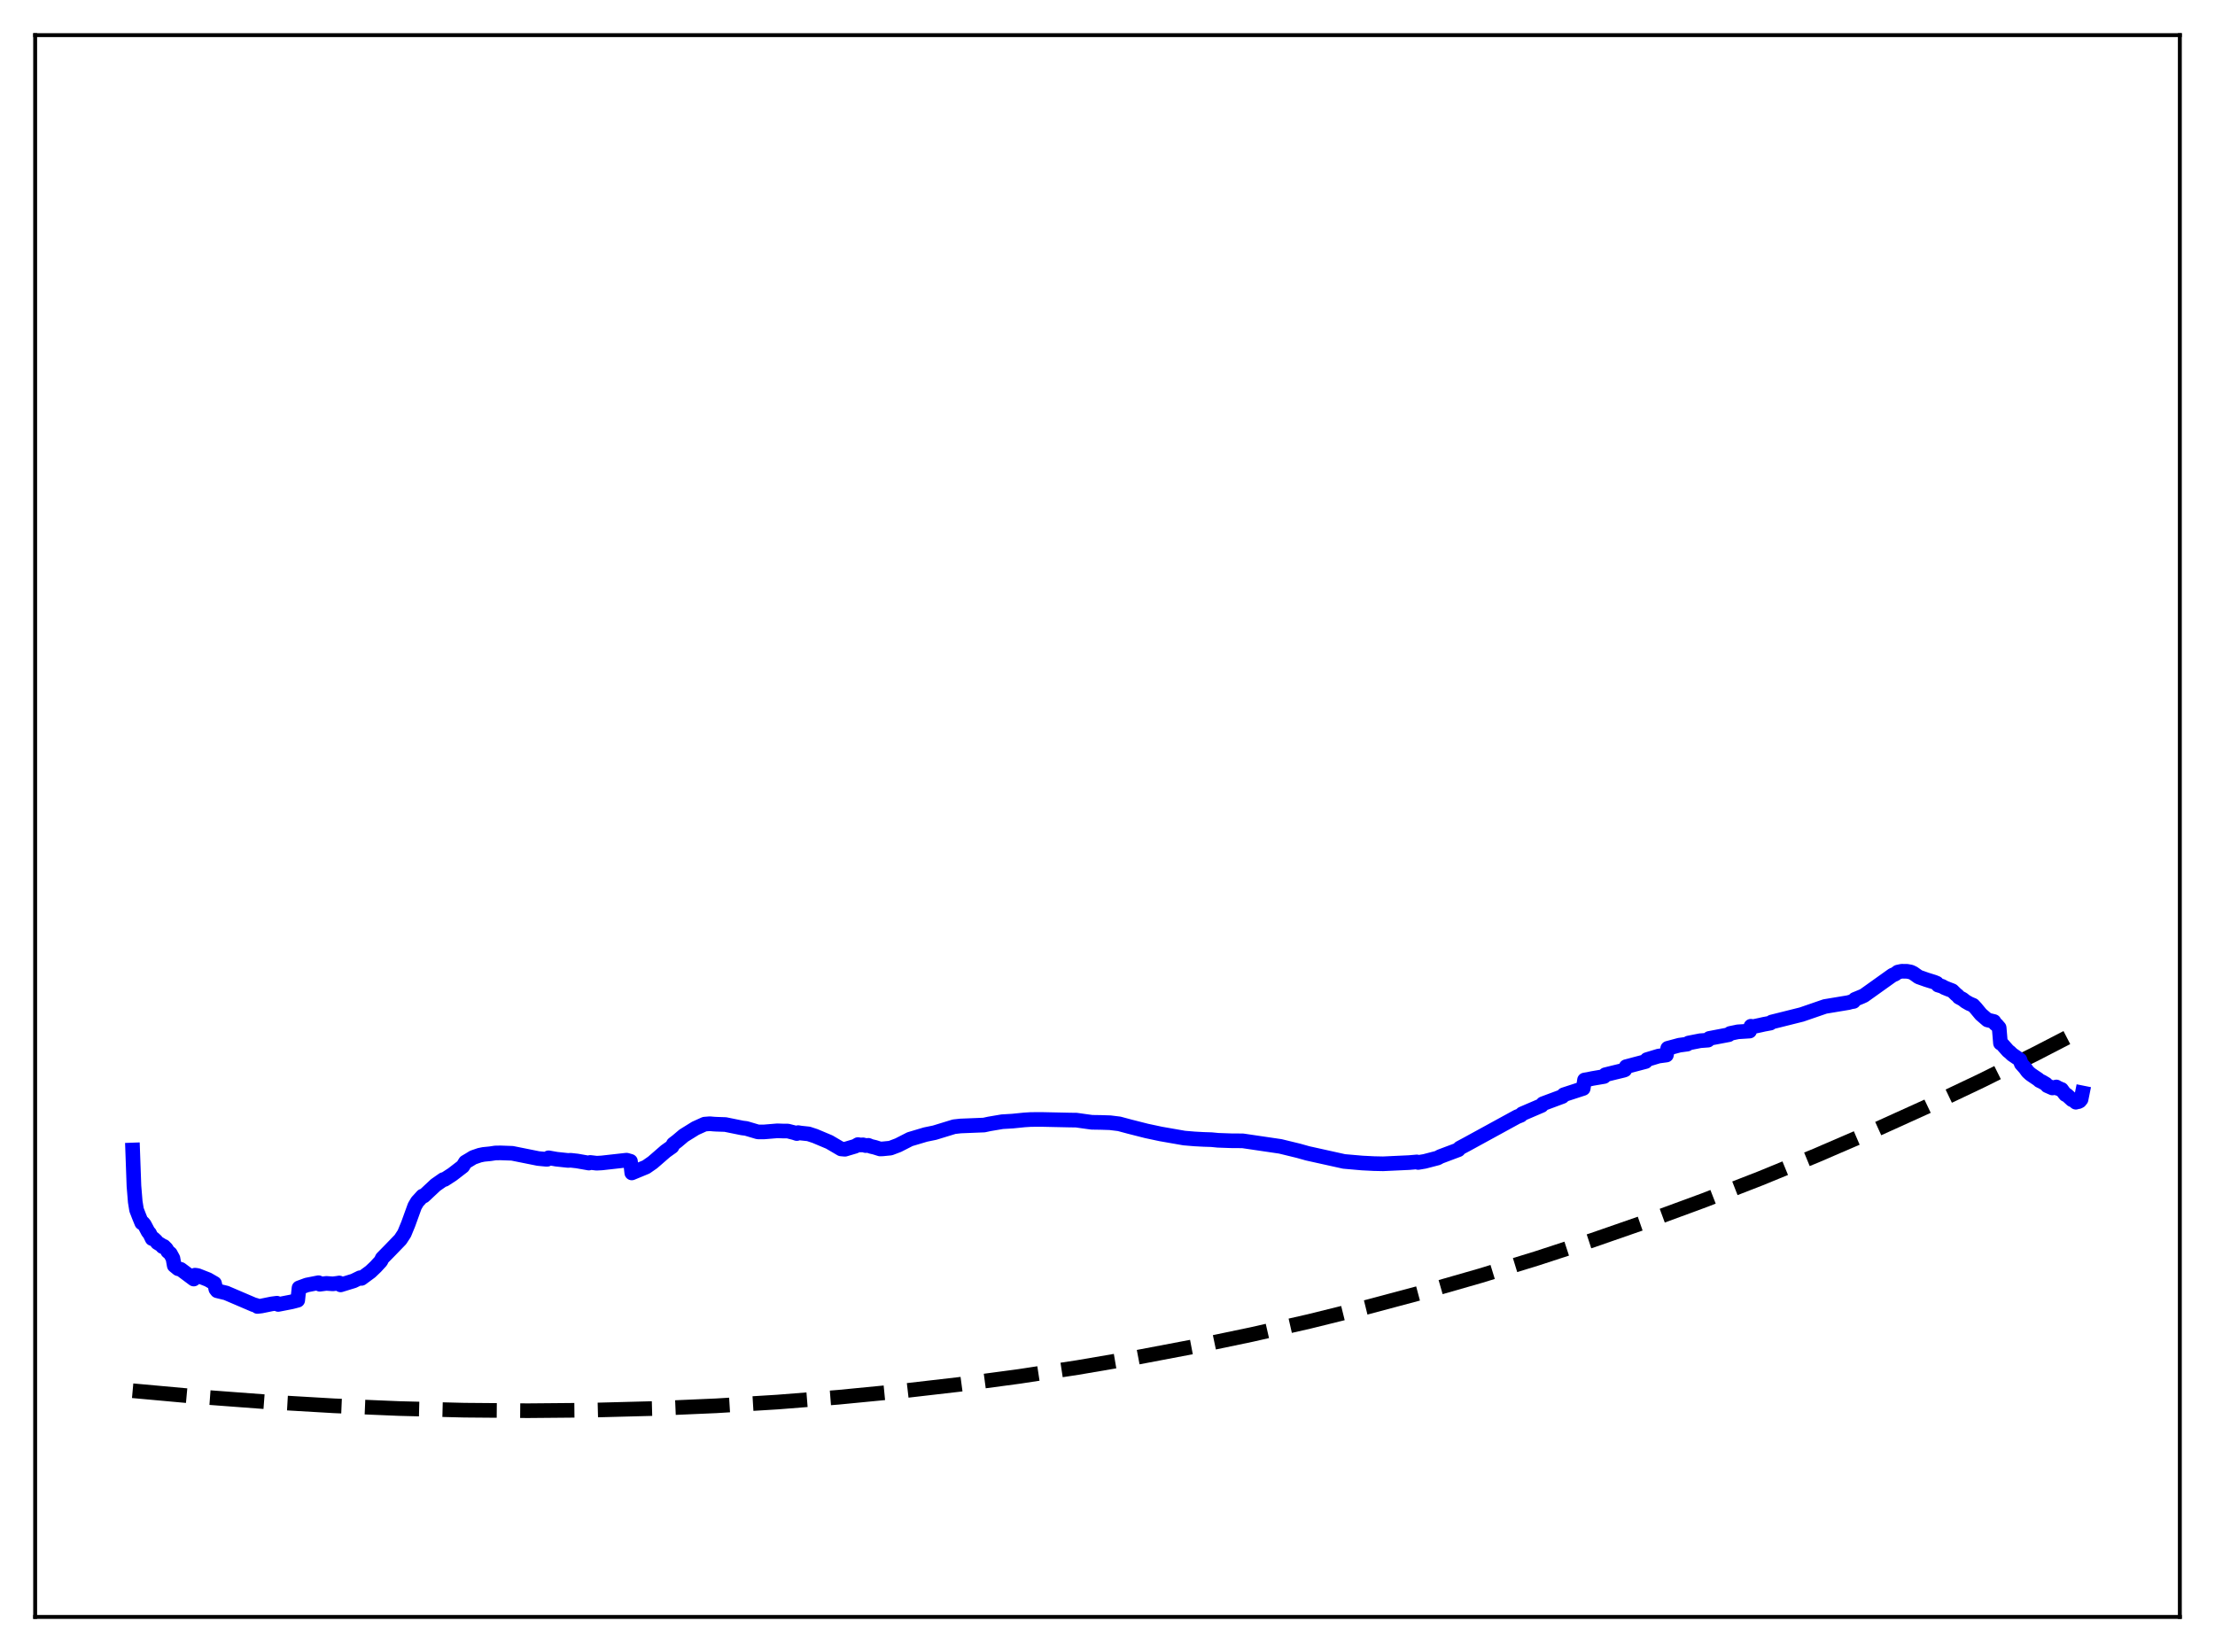 <?xml version="1.0" encoding="utf-8" standalone="no"?>
<!DOCTYPE svg PUBLIC "-//W3C//DTD SVG 1.1//EN"
  "http://www.w3.org/Graphics/SVG/1.1/DTD/svg11.dtd">
<svg xmlns:xlink="http://www.w3.org/1999/xlink" width="453.6pt" height="338.4pt" viewBox="0 0 453.6 338.4" xmlns="http://www.w3.org/2000/svg" version="1.1">
 <defs>
  <style type="text/css">*{stroke-linejoin: round; stroke-linecap: butt}</style>
 </defs>
 <g id="figure_1">
  <g id="patch_1">
   <path d="M 0 338.4 
L 453.6 338.4 
L 453.6 0 
L 0 0 
z
" style="fill: #ffffff"/>
  </g>
  <g id="axes_1">
   <g id="patch_2">
    <path d="M 7.2 331.2 
L 446.4 331.2 
L 446.4 7.2 
L 7.2 7.2 
z
" style="fill: #ffffff"/>
   </g>
   <g id="matplotlib.axis_1"/>
   <g id="matplotlib.axis_2"/>
   <g id="line2d_1">
    <path d="M 27.164 284.869 
L 41.005 286.129 
L 54.847 287.165 
L 68.422 287.958 
L 81.731 288.516 
L 95.04 288.852 
L 108.083 288.96 
L 121.126 288.846 
L 133.903 288.512 
L 146.679 287.956 
L 159.19 287.191 
L 171.7 286.203 
L 184.211 284.988 
L 196.455 283.576 
L 208.7 281.939 
L 220.678 280.115 
L 232.656 278.069 
L 244.634 275.796 
L 256.346 273.351 
L 268.058 270.683 
L 279.77 267.787 
L 291.482 264.661 
L 303.194 261.301 
L 314.64 257.788 
L 326.086 254.045 
L 337.532 250.069 
L 348.977 245.857 
L 360.423 241.405 
L 371.869 236.71 
L 383.315 231.769 
L 394.495 226.703 
L 405.674 221.396 
L 416.854 215.844 
L 426.436 210.89 
L 426.436 210.89 
" clip-path="url(#p383e95a487)" style="fill: none; stroke-dasharray: 11.1,4.8; stroke-dashoffset: 0; stroke: #000000; stroke-width: 3"/>
   </g>
   <g id="line2d_2">
    <path d="M 27.164 235.557 
L 27.43 242.928 
L 27.696 246.165 
L 27.962 247.811 
L 28.495 249.183 
L 29.027 250.483 
L 29.293 250.505 
L 29.559 250.834 
L 30.358 252.349 
L 30.624 252.621 
L 31.156 253.715 
L 31.423 253.687 
L 31.955 254.181 
L 32.221 254.542 
L 33.02 255.026 
L 33.286 255.348 
L 33.552 255.298 
L 34.084 255.827 
L 34.351 256.323 
L 34.883 256.768 
L 35.415 257.745 
L 35.681 259.227 
L 36.48 259.88 
L 37.012 260.004 
L 39.674 261.99 
L 39.94 261.195 
L 40.473 261.272 
L 42.602 262.109 
L 43.933 262.879 
L 44.199 264.047 
L 44.465 264.391 
L 46.329 264.847 
L 51.919 267.239 
L 52.451 267.387 
L 52.717 267.608 
L 53.516 267.515 
L 55.645 267.082 
L 56.71 266.942 
L 56.976 267.193 
L 59.638 266.675 
L 60.17 266.544 
L 60.969 266.331 
L 61.235 263.801 
L 61.767 263.607 
L 62.832 263.213 
L 65.228 262.741 
L 65.494 263.056 
L 66.825 262.881 
L 68.156 262.975 
L 68.954 262.88 
L 69.487 262.796 
L 69.753 263.188 
L 72.415 262.37 
L 73.745 261.721 
L 74.012 261.86 
L 75.875 260.485 
L 76.94 259.468 
L 78.004 258.308 
L 78.271 257.731 
L 79.868 256.105 
L 81.997 253.9 
L 82.796 252.675 
L 83.594 250.741 
L 84.925 247.064 
L 85.457 246.159 
L 86.522 244.99 
L 86.788 244.98 
L 89.184 242.733 
L 90.781 241.616 
L 91.047 241.589 
L 92.644 240.548 
L 94.774 238.907 
L 95.306 238.046 
L 96.105 237.572 
L 96.903 237.082 
L 98.234 236.625 
L 99.033 236.462 
L 100.364 236.33 
L 101.428 236.17 
L 102.493 236.15 
L 104.889 236.234 
L 110.212 237.302 
L 111.809 237.455 
L 112.076 237.458 
L 112.342 237.158 
L 113.939 237.44 
L 116.335 237.696 
L 116.867 237.663 
L 118.198 237.812 
L 120.593 238.236 
L 120.86 238.107 
L 122.191 238.263 
L 123.255 238.205 
L 128.313 237.639 
L 129.111 237.867 
L 129.377 240.255 
L 132.305 239.046 
L 133.636 238.121 
L 134.435 237.433 
L 136.298 235.811 
L 137.629 234.865 
L 137.895 234.333 
L 138.694 233.72 
L 140.025 232.595 
L 142.42 231.107 
L 144.284 230.265 
L 145.348 230.178 
L 146.147 230.249 
L 146.679 230.279 
L 148.543 230.343 
L 152.003 231.045 
L 152.801 231.141 
L 155.197 231.851 
L 156.528 231.851 
L 159.19 231.631 
L 160.521 231.678 
L 161.319 231.675 
L 162.65 232.013 
L 163.183 232.192 
L 163.449 232.001 
L 163.981 232.091 
L 165.578 232.26 
L 166.909 232.698 
L 169.837 233.93 
L 172.233 235.336 
L 173.031 235.409 
L 175.161 234.777 
L 175.693 234.451 
L 176.225 234.533 
L 176.758 234.504 
L 177.29 234.656 
L 177.823 234.602 
L 178.355 234.819 
L 179.153 235.007 
L 180.218 235.344 
L 180.751 235.329 
L 182.348 235.172 
L 183.945 234.567 
L 186.34 233.343 
L 189.535 232.393 
L 191.398 232.01 
L 195.391 230.786 
L 196.721 230.639 
L 201.513 230.447 
L 202.577 230.217 
L 205.239 229.764 
L 207.369 229.639 
L 209.764 229.398 
L 211.095 229.314 
L 213.225 229.299 
L 219.081 229.425 
L 220.412 229.441 
L 222.541 229.74 
L 223.606 229.883 
L 225.469 229.912 
L 227.332 229.972 
L 229.196 230.201 
L 231.325 230.772 
L 234.785 231.651 
L 237.713 232.275 
L 242.505 233.112 
L 244.634 233.291 
L 246.497 233.39 
L 248.095 233.44 
L 249.425 233.57 
L 252.087 233.664 
L 254.483 233.682 
L 262.202 234.818 
L 265.929 235.727 
L 267.792 236.25 
L 275.245 237.901 
L 278.972 238.226 
L 281.367 238.346 
L 283.231 238.385 
L 288.554 238.138 
L 290.151 238.001 
L 290.417 238.113 
L 291.748 237.888 
L 294.41 237.193 
L 294.943 236.9 
L 298.669 235.5 
L 298.935 235.157 
L 300.266 234.449 
L 310.647 228.767 
L 311.446 228.445 
L 311.712 228.148 
L 315.705 226.435 
L 315.971 226.079 
L 319.964 224.592 
L 320.23 224.247 
L 324.223 222.945 
L 324.489 221.216 
L 325.287 221.085 
L 326.086 220.913 
L 328.481 220.505 
L 328.748 220.141 
L 330.611 219.681 
L 331.143 219.553 
L 332.474 219.23 
L 332.74 219.136 
L 333.007 218.49 
L 333.805 218.282 
L 334.604 218.067 
L 336.999 217.437 
L 337.265 217.043 
L 339.661 216.319 
L 341.258 216.105 
L 341.524 214.731 
L 343.92 214.086 
L 345.517 213.872 
L 345.783 213.648 
L 348.179 213.176 
L 349.776 213.057 
L 350.042 212.7 
L 354.035 211.94 
L 354.301 211.684 
L 355.898 211.352 
L 358.294 211.2 
L 358.56 210.207 
L 358.826 210.331 
L 360.423 209.993 
L 361.222 209.811 
L 362.553 209.563 
L 362.819 209.34 
L 368.941 207.81 
L 373.732 206.16 
L 378.524 205.363 
L 379.056 205.213 
L 379.588 205.128 
L 379.855 204.706 
L 381.185 204.16 
L 381.718 203.918 
L 387.574 199.738 
L 388.106 199.528 
L 388.639 199.116 
L 389.437 198.947 
L 390.502 198.954 
L 391.3 199.099 
L 391.833 199.354 
L 392.897 200.109 
L 394.495 200.676 
L 396.092 201.175 
L 396.624 201.398 
L 396.89 201.782 
L 397.689 202.018 
L 398.221 202.316 
L 399.02 202.638 
L 399.552 202.837 
L 399.818 202.948 
L 400.617 203.729 
L 400.883 203.918 
L 401.149 204.257 
L 401.948 204.683 
L 402.48 205.112 
L 403.279 205.574 
L 404.077 205.914 
L 404.609 206.487 
L 405.674 207.774 
L 407.005 208.919 
L 408.07 209.18 
L 408.336 209.242 
L 408.602 209.71 
L 408.868 209.9 
L 409.401 210.517 
L 409.667 213.68 
L 409.933 213.796 
L 411.264 215.302 
L 411.53 215.481 
L 412.063 215.997 
L 413.66 217.088 
L 413.926 217.892 
L 414.724 218.787 
L 415.257 219.519 
L 415.789 220.005 
L 416.321 220.377 
L 417.386 221.093 
L 417.652 221.341 
L 418.185 221.591 
L 418.983 222.063 
L 419.249 222.384 
L 420.314 222.854 
L 421.113 222.648 
L 421.379 222.936 
L 421.645 222.924 
L 421.911 223.142 
L 422.177 223.152 
L 422.71 223.878 
L 422.976 224.206 
L 423.242 224.288 
L 424.307 225.259 
L 424.573 225.312 
L 425.105 225.771 
L 425.372 225.649 
L 425.638 225.652 
L 425.904 225.514 
L 426.17 225.185 
L 426.436 223.866 
L 426.436 223.866 
" clip-path="url(#p383e95a487)" style="fill: none; stroke: #0000ff; stroke-width: 3; stroke-linecap: square"/>
   </g>
   <g id="patch_3">
    <path d="M 7.2 331.2 
L 7.2 7.2 
" style="fill: none; stroke: #000000; stroke-width: 0.8; stroke-linejoin: miter; stroke-linecap: square"/>
   </g>
   <g id="patch_4">
    <path d="M 446.4 331.2 
L 446.4 7.2 
" style="fill: none; stroke: #000000; stroke-width: 0.8; stroke-linejoin: miter; stroke-linecap: square"/>
   </g>
   <g id="patch_5">
    <path d="M 7.2 331.2 
L 446.4 331.2 
" style="fill: none; stroke: #000000; stroke-width: 0.8; stroke-linejoin: miter; stroke-linecap: square"/>
   </g>
   <g id="patch_6">
    <path d="M 7.2 7.2 
L 446.4 7.2 
" style="fill: none; stroke: #000000; stroke-width: 0.8; stroke-linejoin: miter; stroke-linecap: square"/>
   </g>
  </g>
 </g>
 <defs>
  <clipPath id="p383e95a487">
   <rect x="7.2" y="7.2" width="439.2" height="324"/>
  </clipPath>
 </defs>
</svg>

